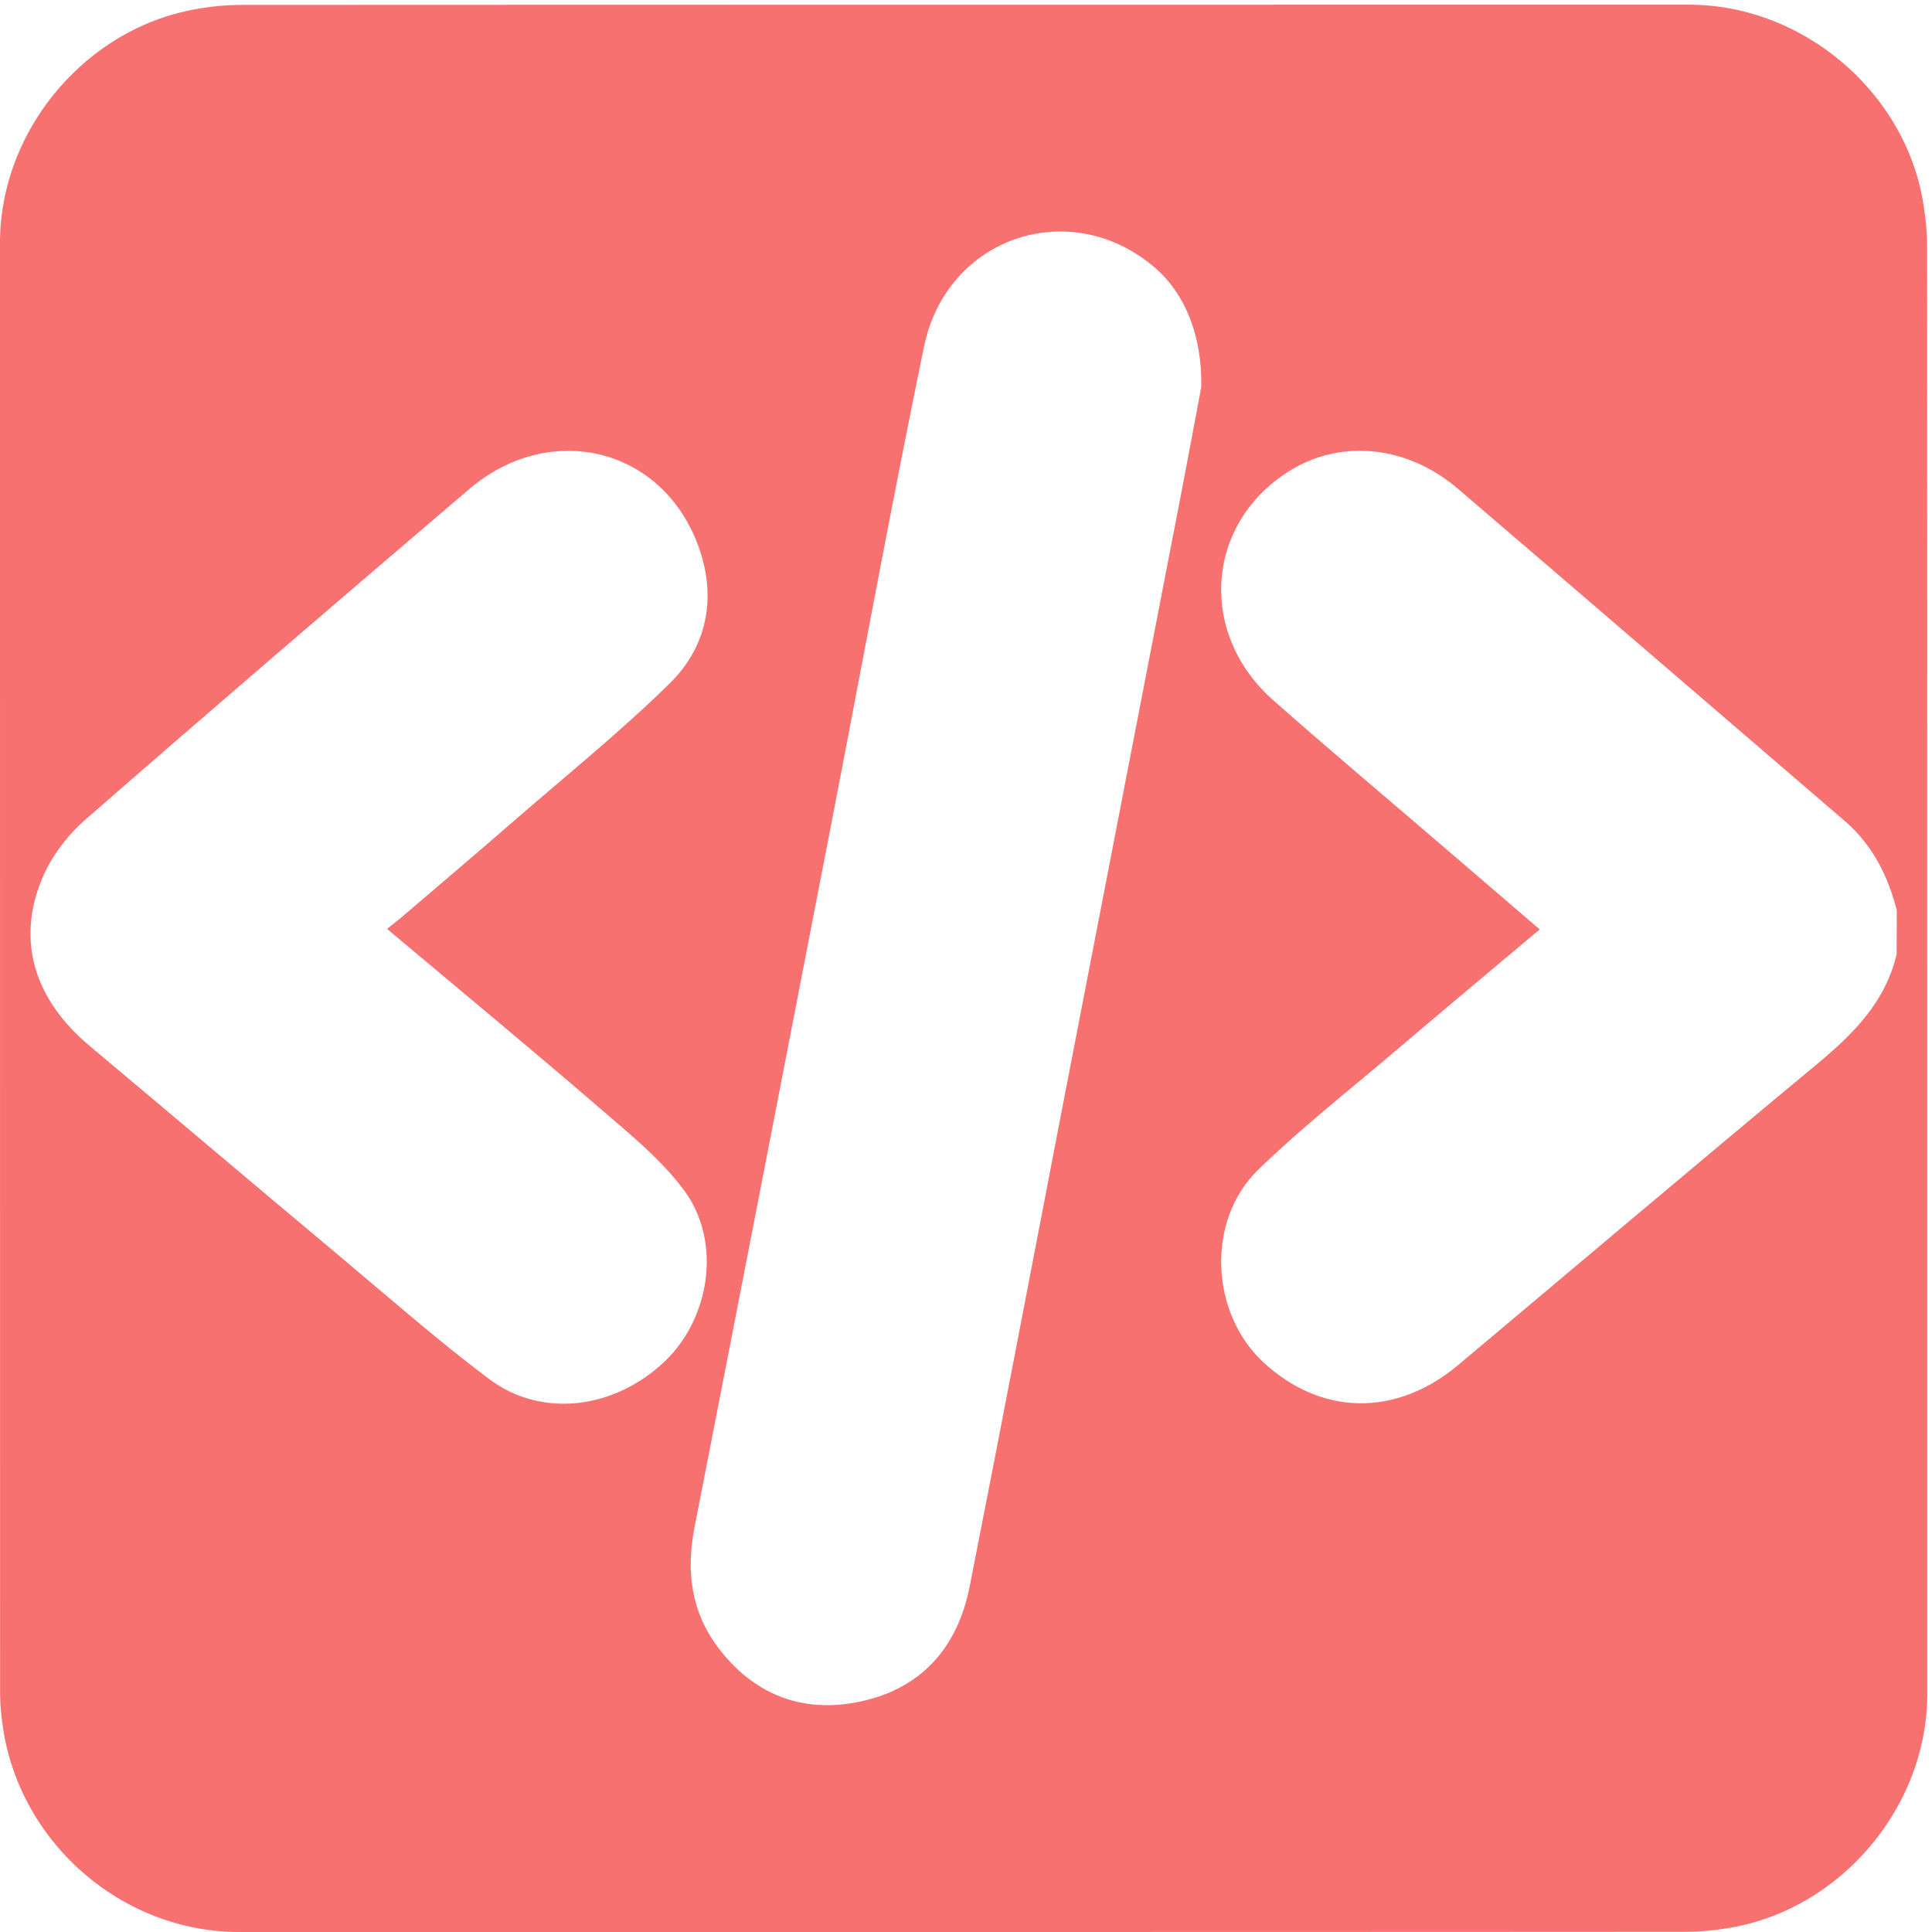 <svg xmlns="http://www.w3.org/2000/svg" id="code" viewBox="0 0 769 769" width="500" height="500" shape-rendering="geometricPrecision" text-rendering="geometricPrecision" version="1.1">
  <style id="type">
    @keyframes left_bracket_f_o{0%{fill-opacity:1;animation-timing-function:step-end}15%,50%{fill-opacity:0;animation-timing-function:step-end}85%,to{fill-opacity:1}}@keyframes slash_f_o{0%{fill-opacity:1;animation-timing-function:step-end}25%,50%{fill-opacity:0;animation-timing-function:step-end}75%,to{fill-opacity:1}}@keyframes right_bracket_f_o{0%{fill-opacity:1;animation-timing-function:step-end}35%,50%{fill-opacity:0;animation-timing-function:step-end}65%,to{fill-opacity:1}}#code{pointer-events:all}#code *{animation-play-state:paused!important}#code:hover *{animation-play-state:running!important}#left_bracket{animation:left_bracket_f_o 2000ms linear infinite normal forwards}#slash{animation:slash_f_o 2000ms linear infinite normal forwards}#right_bracket{animation:right_bracket_f_o 2000ms linear infinite normal forwards}
  </style>
  <g id="background" transform="matrix(4 0 0 4 -808.48 -2293.246)">
    <path id="square" d="M393.9 669.69v72.19c0 11.03-8.32 21.11-19.18 23.18-1.61.31-3.27.48-4.9.48-47.97.03-95.93.02-143.9.02-11.76 0-22.02-9.02-23.56-20.72a23.27 23.27 0 01-.23-3.12c-.01-48.09-.01-96.18-.01-144.26 0-11.03 8.32-21.12 19.18-23.18 1.61-.31 3.27-.48 4.9-.48 48.01-.02 96.02-.02 144.02-.02 11.03 0 21.13 8.33 23.18 19.18.3 1.61.48 3.27.48 4.9.02 23.95.02 47.89.02 71.83z" fill="#F87171" stroke="none" stroke-width="1"/>
  </g>
  <g id="code_top" transform="matrix(4 0 0 4 -808.464 -2293.226)">
    <g id="code_group" fill="#FFF" stroke="none" stroke-width="1">
      <path id="left_bracket" d="M390.85 668.23c-1.09 4.73-4.25 7.9-7.84 10.89-11.99 9.95-23.88 20.02-35.81 30.03-6.14 5.15-13.58 5.05-19.33-.25-5.33-4.9-5.77-14.14-.54-19.21 4.28-4.15 9-7.86 13.55-11.73 4.74-4.03 9.51-8.02 14.45-12.17l-9.21-7.91c-5.77-4.96-11.6-9.85-17.3-14.89-7.65-6.77-6.69-17.89 1.89-22.99 5.05-3 11.5-2.31 16.47 1.93 12.85 10.99 25.65 22.04 38.48 33.05 2.77 2.38 4.31 5.44 5.2 8.9-.01 1.45-.01 2.9-.01 4.35z"/>
      <path id="slash" d="M321.65 611.84c-.64 3.37-1.5 8.05-2.41 12.71-3.82 19.76-7.65 39.51-11.47 59.27-3.05 15.79-6.05 31.6-9.17 47.38-1.21 6.13-4.9 10.24-11.1 11.47-5.62 1.12-10.38-.76-13.89-5.37-2.73-3.59-3.24-7.66-2.38-12.03 4.58-23.41 9.12-46.84 13.66-70.26 3.05-15.73 5.93-31.5 9.17-47.2 2.27-11.02 14.7-15.09 23.07-7.79 2.85 2.5 4.63 6.61 4.52 11.82z"/>
      <path id="right_bracket" d="M240.63 665.74c7.22 6.06 14.29 11.91 21.23 17.89 2.95 2.55 6.08 5.07 8.36 8.17 3.71 5.04 2.58 12.59-1.89 16.91-4.99 4.81-12.28 5.77-17.53 1.83-5.26-3.95-10.2-8.31-15.25-12.54-8.2-6.86-16.35-13.77-24.54-20.64-5.45-4.57-7.29-10.41-4.71-16.61.91-2.2 2.52-4.32 4.32-5.89 12.65-11.05 25.4-21.97 38.17-32.87 7.91-6.76 18.91-4.27 22.66 5.24 2.02 5.12 1.24 10.22-2.71 14.1-4.95 4.85-10.37 9.22-15.62 13.78-3.69 3.21-7.42 6.37-11.14 9.55-.41.34-.84.67-1.35 1.08z"/>
    </g>
  </g>
</svg>
